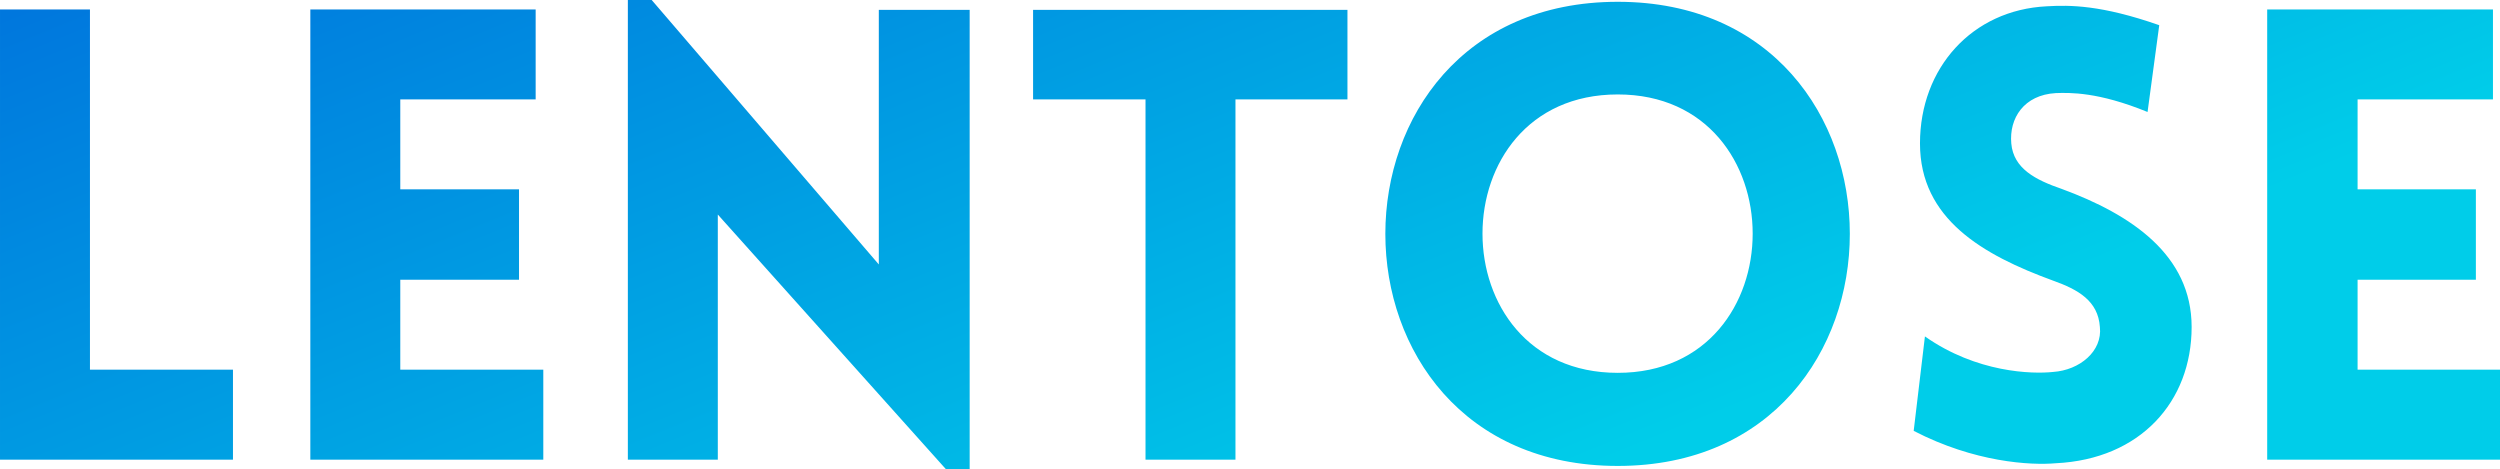 <svg data-v-423bf9ae="" xmlns="http://www.w3.org/2000/svg" viewBox="0 0 319.789 60" class="font"><!----><!----><defs data-v-423bf9ae=""><linearGradient data-v-423bf9ae="" gradientTransform="rotate(25)" id="56f72ea9-325a-4a79-a744-96ce263cfe8a" x1="0%" y1="0%" x2="100%" y2="0%"><stop data-v-423bf9ae="" offset="0%" style="stop-color: rgb(0, 118, 221); stop-opacity: 1;"></stop><stop data-v-423bf9ae="" offset="100%" style="stop-color: rgb(0, 205, 233); stop-opacity: 1;"></stop></linearGradient></defs><g data-v-423bf9ae="" id="84ef0bbd-7498-46d4-8eae-ddf8b954b262" fill="url(#56f72ea9-325a-4a79-a744-96ce263cfe8a)" transform="matrix(5.753,0,0,5.753,-6.443,-1.611)"><path d="M1.12 0.49L1.12 0.49L1.12 10.50L6.30 10.50L6.30 8.50L3.12 8.50L3.12 0.49L1.12 0.49ZM13.20 10.50L13.20 10.50L13.20 8.50L10.02 8.50L10.02 6.50L12.66 6.50L12.66 4.49L10.02 4.49L10.02 2.49L13.03 2.49L13.03 0.49L8.02 0.49L8.02 10.50L13.20 10.50ZM17.08 5.05L17.08 5.05L22.15 10.71L22.68 10.71L22.68 0.50L20.66 0.50L20.66 6.16L15.61 0.28L15.08 0.28L15.08 10.50L17.08 10.50L17.08 5.05ZM28.59 10.50L28.59 2.49L31.08 2.49L31.08 0.50L24.09 0.50L24.09 2.49L26.59 2.49L26.59 10.50L28.59 10.50L28.59 10.50ZM37.09 10.64L37.09 10.64C43.97 10.64 43.97 0.32 37.09 0.32C30.20 0.32 30.20 10.64 37.09 10.64ZM37.09 8.57L37.09 8.57C33.08 8.57 33.08 2.38 37.09 2.38C41.09 2.38 41.09 8.57 37.09 8.57ZM43.67 9.86C45.02 10.56 46.27 10.63 46.83 10.58C48.71 10.49 49.85 9.21 49.85 7.55C49.85 5.95 48.51 5.05 46.96 4.48C46.38 4.28 45.89 4.03 45.84 3.47C45.79 2.91 46.12 2.39 46.83 2.35C47.14 2.34 47.77 2.32 48.87 2.77L49.13 0.84C47.84 0.39 47.15 0.39 46.63 0.42C44.97 0.50 43.81 1.79 43.81 3.47C43.81 5.15 45.21 5.95 46.77 6.52C47.33 6.72 47.77 6.97 47.81 7.55C47.87 8.09 47.36 8.51 46.77 8.55C46.31 8.60 45.07 8.57 43.92 7.76L43.67 9.86L43.67 9.86ZM56.71 10.50L56.71 10.50L56.71 8.50L53.54 8.50L53.54 6.50L56.17 6.50L56.17 4.49L53.54 4.49L53.54 2.49L56.55 2.49L56.55 0.49L51.53 0.49L51.53 10.50L56.71 10.50Z"></path></g><!----><!----></svg>